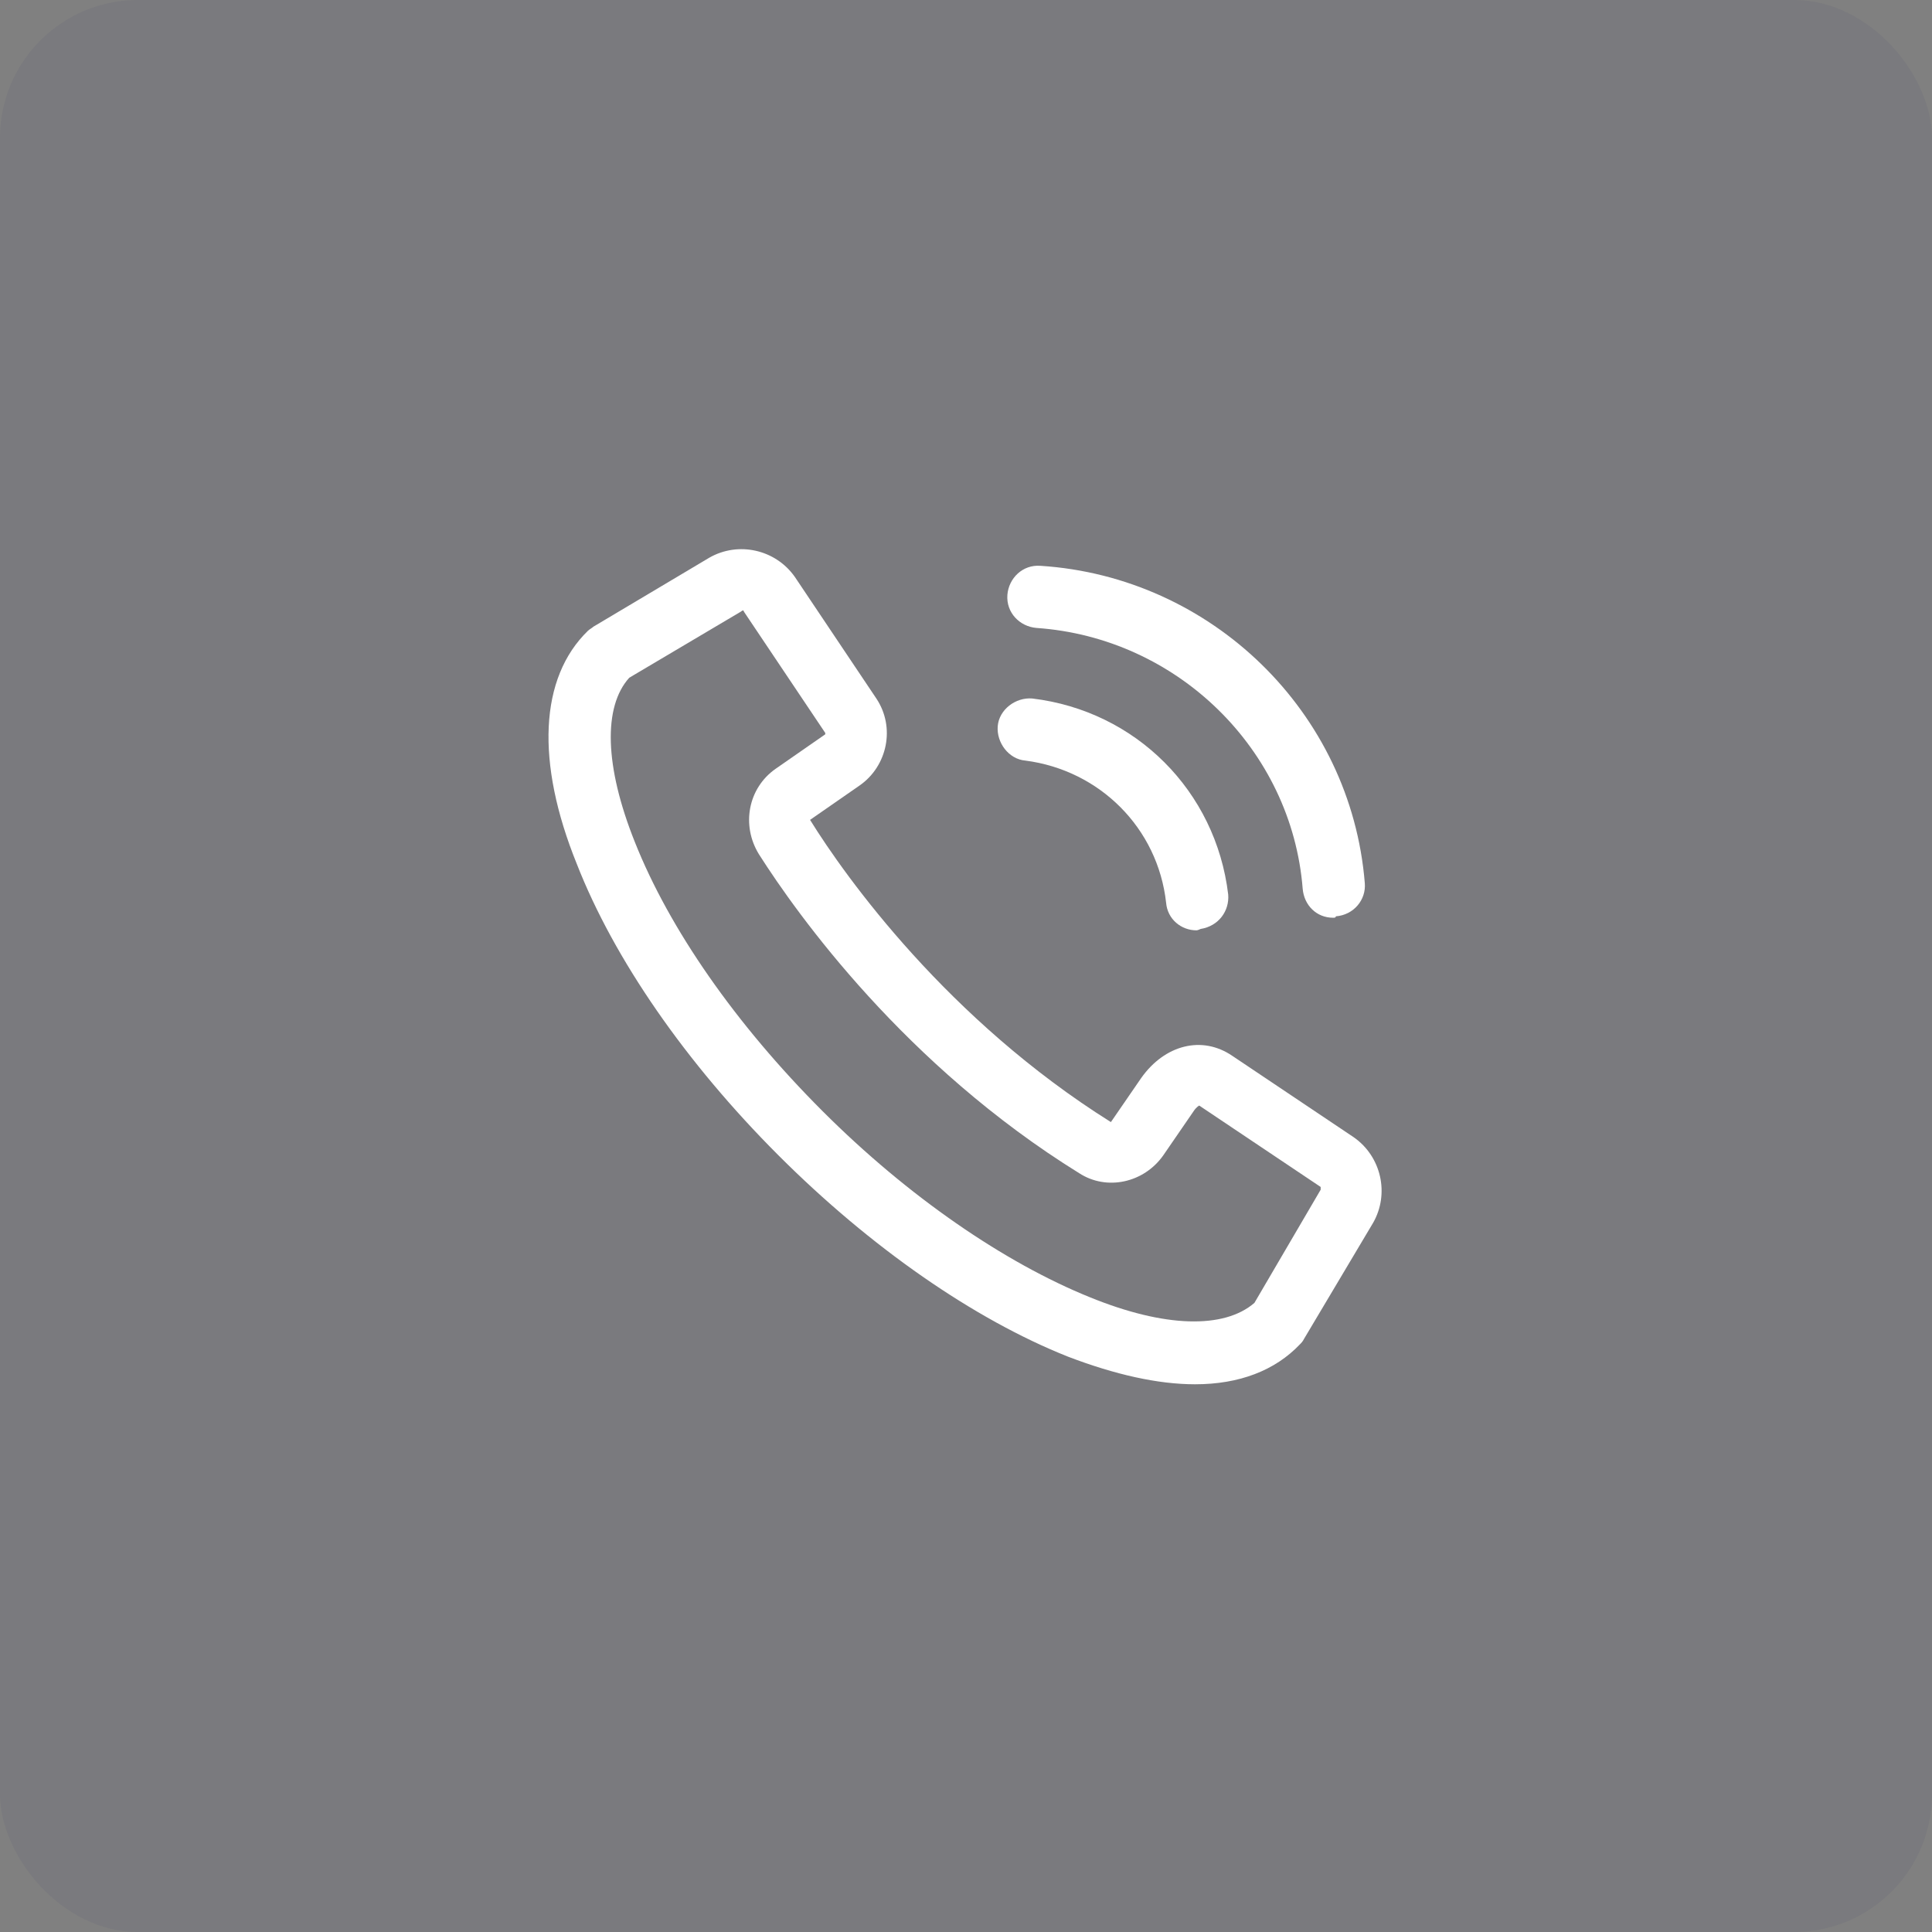<svg width="52" height="52" viewBox="0 0 52 52" fill="none" xmlns="http://www.w3.org/2000/svg">
<rect x="0" y="0" width="52" height="52" fill="#808080" stroke="none"/>
<rect opacity="0.05" width="52" height="52" rx="3.714" fill="#06135B"/>
<g clip-path="url(#clip0_859_8244)">
<path d="M32.166 37.258C31.163 37.258 30.012 36.998 28.749 36.516C26.223 35.513 23.437 33.581 20.949 31.093C18.46 28.604 16.529 25.819 15.526 23.256C14.412 20.507 14.523 18.241 15.823 16.979C15.86 16.941 15.934 16.904 15.972 16.867L19.092 15.01C19.872 14.564 20.875 14.787 21.395 15.53L23.586 18.799C24.106 19.578 23.883 20.619 23.14 21.139L21.803 22.067C22.769 23.627 25.517 27.453 29.9 30.201L30.717 29.013C31.349 28.121 32.352 27.861 33.169 28.419L36.437 30.61C37.18 31.13 37.403 32.133 36.957 32.913L35.1 36.033C35.063 36.107 35.026 36.144 34.989 36.181C34.32 36.887 33.355 37.258 32.166 37.258ZM16.937 18.241C16.232 19.021 16.269 20.619 17.086 22.661C18.015 25.001 19.797 27.564 22.137 29.904C24.44 32.207 27.04 33.99 29.343 34.919C31.349 35.736 32.946 35.773 33.763 35.067L35.546 32.021C35.546 31.984 35.546 31.984 35.546 31.947L32.277 29.756C32.277 29.756 32.203 29.793 32.129 29.904L31.312 31.093C30.792 31.836 29.789 32.059 29.046 31.576C24.366 28.678 21.469 24.63 20.429 22.996C19.946 22.216 20.132 21.213 20.875 20.693L22.212 19.764V19.727L20.02 16.459C20.02 16.421 19.983 16.421 19.946 16.459L16.937 18.241Z" fill="white"/>
<path d="M35.88 24.701C35.434 24.701 35.1 24.366 35.062 23.921C34.765 20.169 31.683 17.161 27.894 16.901C27.448 16.863 27.077 16.492 27.114 16.009C27.151 15.563 27.523 15.192 28.005 15.229C32.611 15.526 36.362 19.166 36.734 23.772C36.771 24.218 36.437 24.626 35.954 24.663C35.954 24.701 35.917 24.701 35.88 24.701Z" fill="white"/>
<path d="M32.203 25.04C31.794 25.04 31.423 24.743 31.386 24.297C31.163 22.291 29.603 20.731 27.597 20.471C27.151 20.434 26.817 19.988 26.854 19.543C26.892 19.097 27.337 18.763 27.783 18.8C30.569 19.134 32.723 21.288 33.057 24.074C33.094 24.52 32.797 24.928 32.314 25.003C32.24 25.04 32.203 25.04 32.203 25.04Z" fill="white"/>
</g>
<defs>
<clipPath id="clip0_859_8244">
<rect width="23.771" height="23.771" fill="white" transform="translate(14.114 14.117)"/>
</clipPath>
</defs>
</svg>
